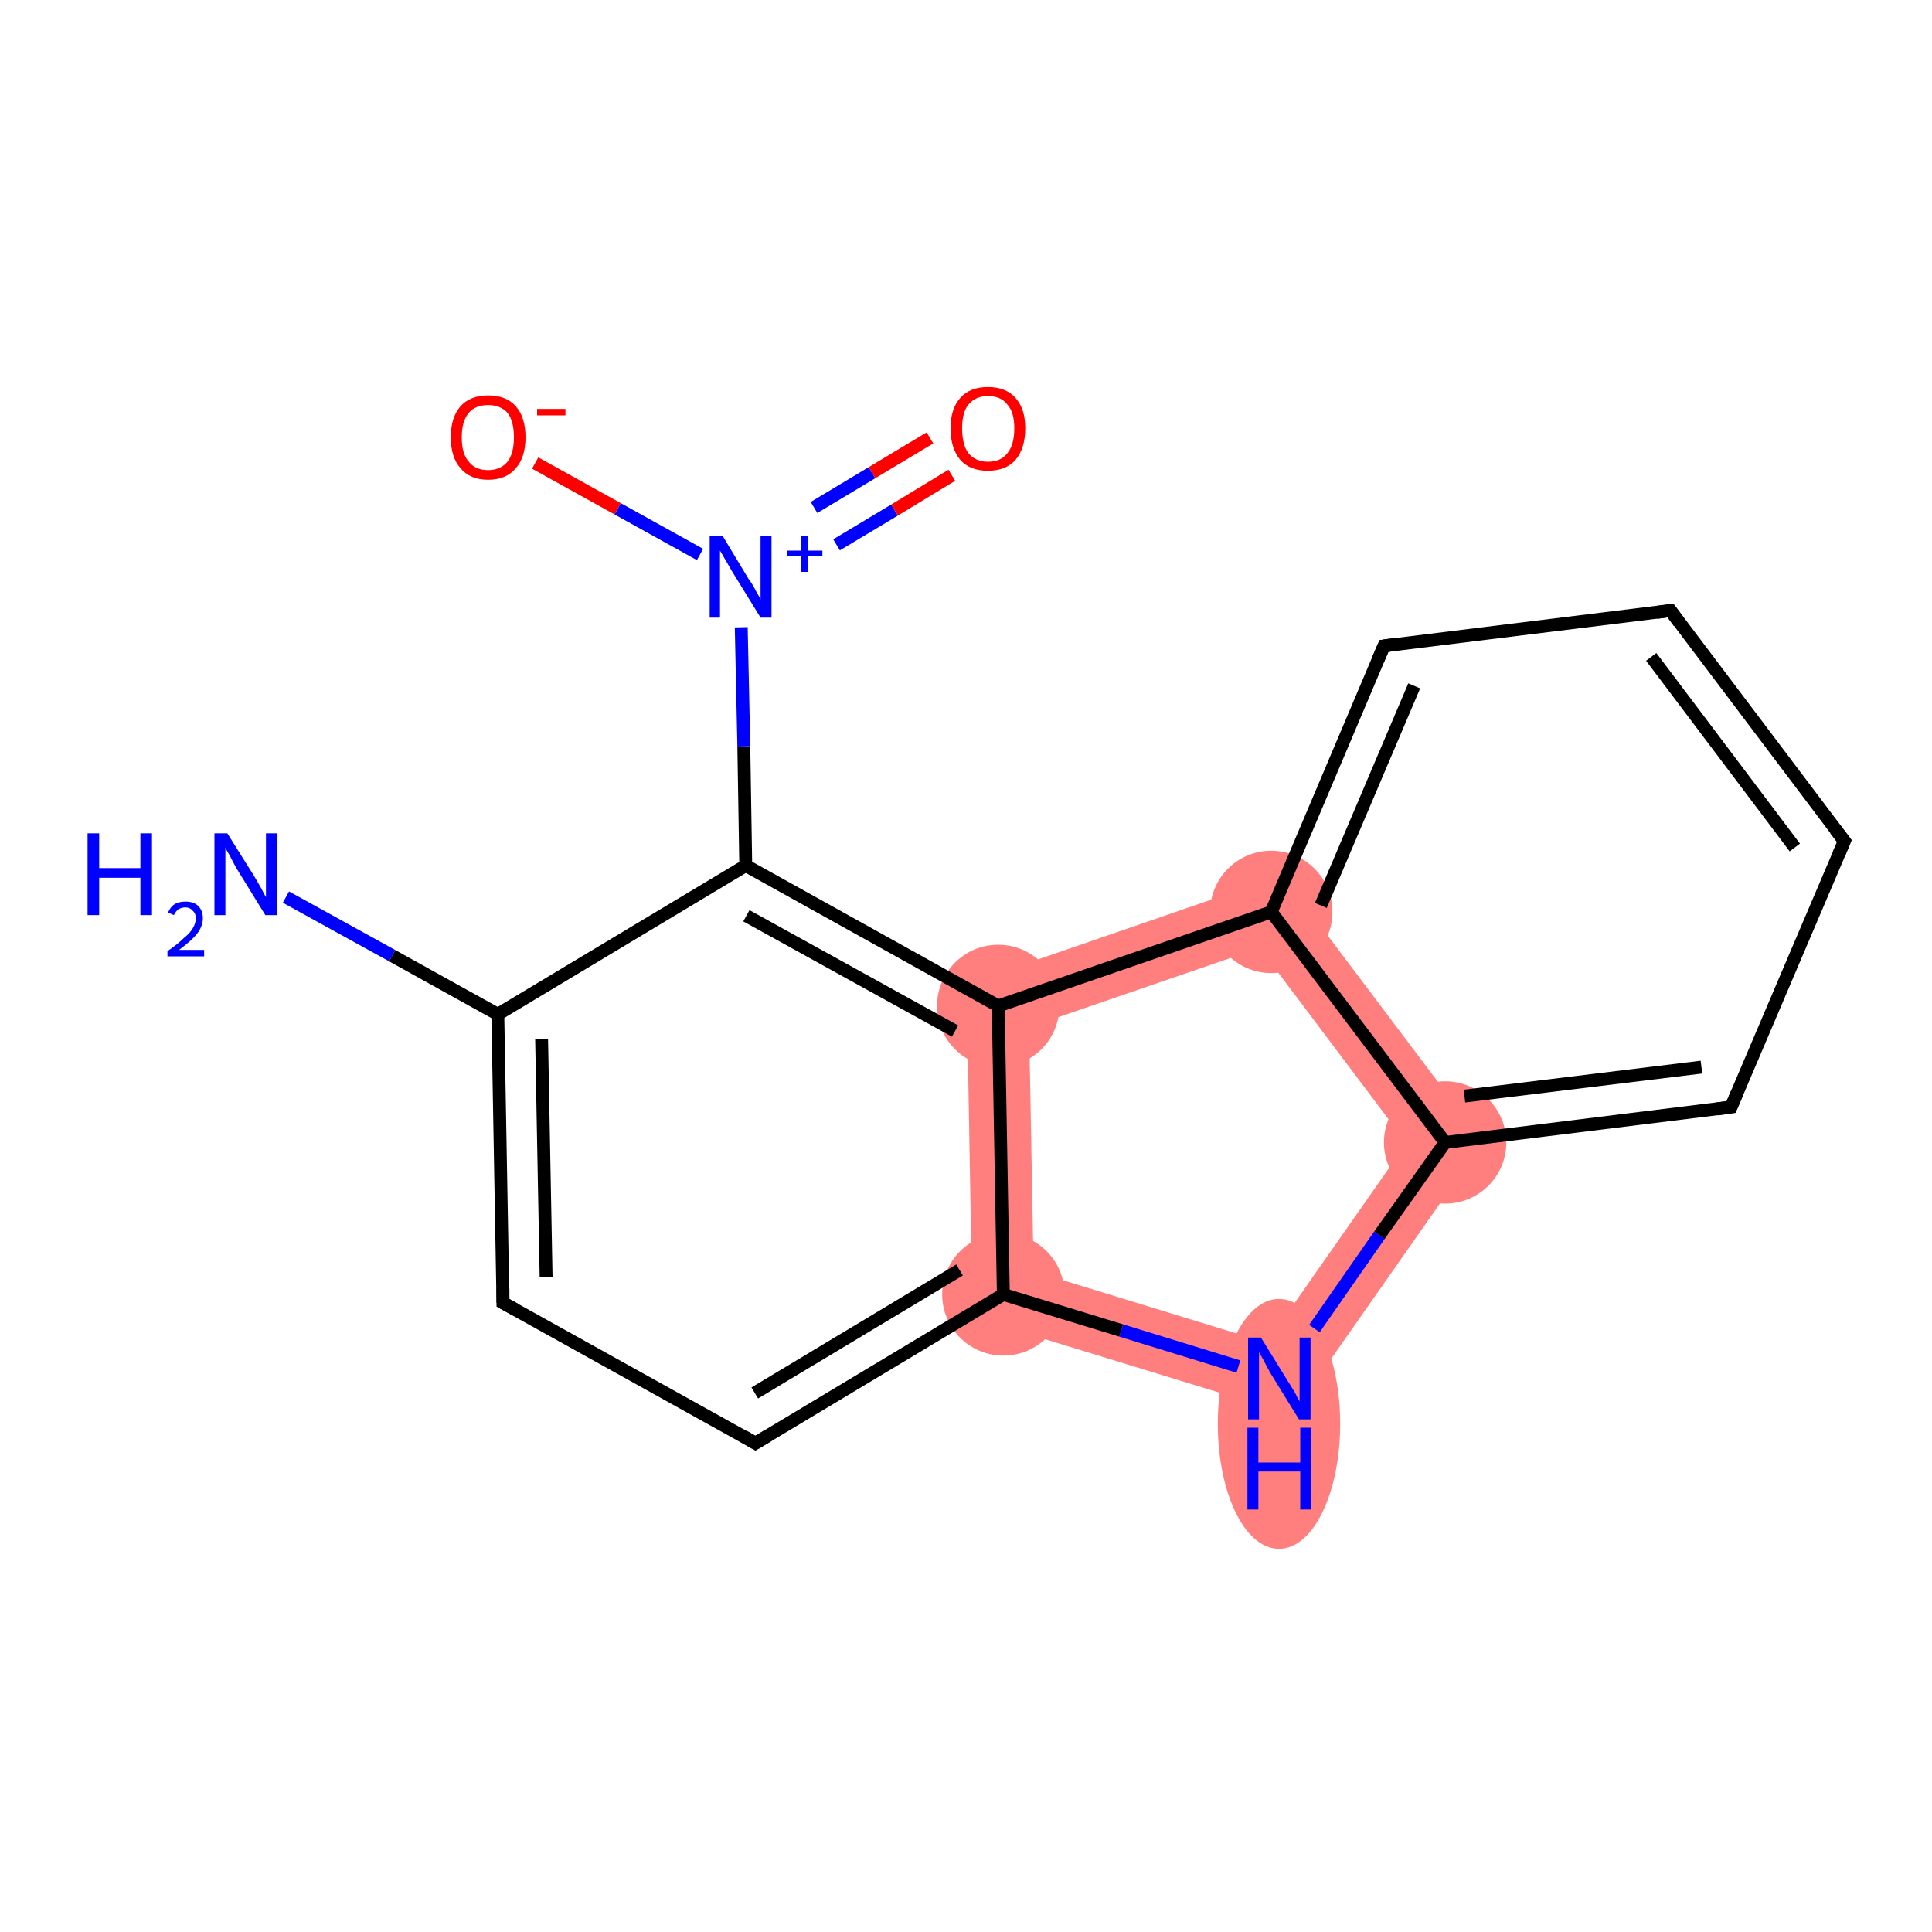 <?xml version='1.0' encoding='iso-8859-1'?>
<svg version='1.1' baseProfile='full'
              xmlns='http://www.w3.org/2000/svg'
                      xmlns:rdkit='http://www.rdkit.org/xml'
                      xmlns:xlink='http://www.w3.org/1999/xlink'
                  xml:space='preserve'
width='300px' height='300px' viewBox='0 0 300 300'>
<!-- END OF HEADER -->
<rect style='opacity:1.0;fill:#FFFFFF;stroke:none' width='300.0' height='300.0' x='0.0' y='0.0'> </rect>
<path class='bond-4 atom-4 atom-5' d='M 160.5,197.4 L 196.7,208.5 L 200.6,219.7 L 151.0,204.5 Z' style='fill:#FF7F7F;fill-rule:evenodd;fill-opacity:1;stroke:#FF7F7F;stroke-width:0.0px;stroke-linecap:butt;stroke-linejoin:miter;stroke-opacity:1;' />
<path class='bond-17 atom-4 atom-12' d='M 150.1,152.8 L 159.8,159.5 L 160.5,197.4 L 151.0,204.5 Z' style='fill:#FF7F7F;fill-rule:evenodd;fill-opacity:1;stroke:#FF7F7F;stroke-width:0.0px;stroke-linecap:butt;stroke-linejoin:miter;stroke-opacity:1;' />
<path class='bond-5 atom-5 atom-6' d='M 230.3,177.3 L 200.6,219.7 L 196.7,208.5 L 218.4,177.5 Z' style='fill:#FF7F7F;fill-rule:evenodd;fill-opacity:1;stroke:#FF7F7F;stroke-width:0.0px;stroke-linecap:butt;stroke-linejoin:miter;stroke-opacity:1;' />
<path class='bond-18 atom-6 atom-11' d='M 199.1,135.9 L 230.3,177.3 L 218.4,177.5 L 195.6,147.2 Z' style='fill:#FF7F7F;fill-rule:evenodd;fill-opacity:1;stroke:#FF7F7F;stroke-width:0.0px;stroke-linecap:butt;stroke-linejoin:miter;stroke-opacity:1;' />
<path class='bond-11 atom-11 atom-12' d='M 199.1,135.9 L 195.6,147.2 L 159.8,159.5 L 150.1,152.8 Z' style='fill:#FF7F7F;fill-rule:evenodd;fill-opacity:1;stroke:#FF7F7F;stroke-width:0.0px;stroke-linecap:butt;stroke-linejoin:miter;stroke-opacity:1;' />
<ellipse cx='155.8' cy='201.0' rx='9.0' ry='9.0' class='atom-4'  style='fill:#FF7F7F;fill-rule:evenodd;stroke:#FF7F7F;stroke-width:1.0px;stroke-linecap:butt;stroke-linejoin:miter;stroke-opacity:1' />
<ellipse cx='198.6' cy='221.1' rx='9.0' ry='18.9' class='atom-5'  style='fill:#FF7F7F;fill-rule:evenodd;stroke:#FF7F7F;stroke-width:1.0px;stroke-linecap:butt;stroke-linejoin:miter;stroke-opacity:1' />
<ellipse cx='224.4' cy='177.4' rx='9.0' ry='9.0' class='atom-6'  style='fill:#FF7F7F;fill-rule:evenodd;stroke:#FF7F7F;stroke-width:1.0px;stroke-linecap:butt;stroke-linejoin:miter;stroke-opacity:1' />
<ellipse cx='197.4' cy='141.6' rx='9.0' ry='9.0' class='atom-11'  style='fill:#FF7F7F;fill-rule:evenodd;stroke:#FF7F7F;stroke-width:1.0px;stroke-linecap:butt;stroke-linejoin:miter;stroke-opacity:1' />
<ellipse cx='155.0' cy='156.2' rx='9.0' ry='9.0' class='atom-12'  style='fill:#FF7F7F;fill-rule:evenodd;stroke:#FF7F7F;stroke-width:1.0px;stroke-linecap:butt;stroke-linejoin:miter;stroke-opacity:1' />
<path class='bond-0 atom-0 atom-1' d='M 44.4,139.3 L 60.9,148.4' style='fill:none;fill-rule:evenodd;stroke:#0000FF;stroke-width:2.0px;stroke-linecap:butt;stroke-linejoin:miter;stroke-opacity:1' />
<path class='bond-0 atom-0 atom-1' d='M 60.9,148.4 L 77.3,157.5' style='fill:none;fill-rule:evenodd;stroke:#000000;stroke-width:2.0px;stroke-linecap:butt;stroke-linejoin:miter;stroke-opacity:1' />
<path class='bond-1 atom-1 atom-2' d='M 77.3,157.5 L 78.1,202.3' style='fill:none;fill-rule:evenodd;stroke:#000000;stroke-width:2.0px;stroke-linecap:butt;stroke-linejoin:miter;stroke-opacity:1' />
<path class='bond-1 atom-1 atom-2' d='M 84.1,161.3 L 84.8,198.3' style='fill:none;fill-rule:evenodd;stroke:#000000;stroke-width:2.0px;stroke-linecap:butt;stroke-linejoin:miter;stroke-opacity:1' />
<path class='bond-2 atom-2 atom-3' d='M 78.1,202.3 L 117.3,224.1' style='fill:none;fill-rule:evenodd;stroke:#000000;stroke-width:2.0px;stroke-linecap:butt;stroke-linejoin:miter;stroke-opacity:1' />
<path class='bond-3 atom-3 atom-4' d='M 117.3,224.1 L 155.8,201.0' style='fill:none;fill-rule:evenodd;stroke:#000000;stroke-width:2.0px;stroke-linecap:butt;stroke-linejoin:miter;stroke-opacity:1' />
<path class='bond-3 atom-3 atom-4' d='M 117.2,216.3 L 149.0,197.2' style='fill:none;fill-rule:evenodd;stroke:#000000;stroke-width:2.0px;stroke-linecap:butt;stroke-linejoin:miter;stroke-opacity:1' />
<path class='bond-4 atom-4 atom-5' d='M 155.8,201.0 L 174.1,206.6' style='fill:none;fill-rule:evenodd;stroke:#000000;stroke-width:2.0px;stroke-linecap:butt;stroke-linejoin:miter;stroke-opacity:1' />
<path class='bond-4 atom-4 atom-5' d='M 174.1,206.6 L 192.3,212.2' style='fill:none;fill-rule:evenodd;stroke:#0000FF;stroke-width:2.0px;stroke-linecap:butt;stroke-linejoin:miter;stroke-opacity:1' />
<path class='bond-5 atom-5 atom-6' d='M 204.1,206.3 L 214.2,191.8' style='fill:none;fill-rule:evenodd;stroke:#0000FF;stroke-width:2.0px;stroke-linecap:butt;stroke-linejoin:miter;stroke-opacity:1' />
<path class='bond-5 atom-5 atom-6' d='M 214.2,191.8 L 224.4,177.4' style='fill:none;fill-rule:evenodd;stroke:#000000;stroke-width:2.0px;stroke-linecap:butt;stroke-linejoin:miter;stroke-opacity:1' />
<path class='bond-6 atom-6 atom-7' d='M 224.4,177.4 L 268.8,171.9' style='fill:none;fill-rule:evenodd;stroke:#000000;stroke-width:2.0px;stroke-linecap:butt;stroke-linejoin:miter;stroke-opacity:1' />
<path class='bond-6 atom-6 atom-7' d='M 227.4,170.2 L 264.2,165.7' style='fill:none;fill-rule:evenodd;stroke:#000000;stroke-width:2.0px;stroke-linecap:butt;stroke-linejoin:miter;stroke-opacity:1' />
<path class='bond-7 atom-7 atom-8' d='M 268.8,171.9 L 286.4,130.6' style='fill:none;fill-rule:evenodd;stroke:#000000;stroke-width:2.0px;stroke-linecap:butt;stroke-linejoin:miter;stroke-opacity:1' />
<path class='bond-8 atom-8 atom-9' d='M 286.4,130.6 L 259.4,94.8' style='fill:none;fill-rule:evenodd;stroke:#000000;stroke-width:2.0px;stroke-linecap:butt;stroke-linejoin:miter;stroke-opacity:1' />
<path class='bond-8 atom-8 atom-9' d='M 278.7,131.6 L 256.4,102.0' style='fill:none;fill-rule:evenodd;stroke:#000000;stroke-width:2.0px;stroke-linecap:butt;stroke-linejoin:miter;stroke-opacity:1' />
<path class='bond-9 atom-9 atom-10' d='M 259.4,94.8 L 214.9,100.3' style='fill:none;fill-rule:evenodd;stroke:#000000;stroke-width:2.0px;stroke-linecap:butt;stroke-linejoin:miter;stroke-opacity:1' />
<path class='bond-10 atom-10 atom-11' d='M 214.9,100.3 L 197.4,141.6' style='fill:none;fill-rule:evenodd;stroke:#000000;stroke-width:2.0px;stroke-linecap:butt;stroke-linejoin:miter;stroke-opacity:1' />
<path class='bond-10 atom-10 atom-11' d='M 219.6,106.5 L 205.1,140.6' style='fill:none;fill-rule:evenodd;stroke:#000000;stroke-width:2.0px;stroke-linecap:butt;stroke-linejoin:miter;stroke-opacity:1' />
<path class='bond-11 atom-11 atom-12' d='M 197.4,141.6 L 155.0,156.2' style='fill:none;fill-rule:evenodd;stroke:#000000;stroke-width:2.0px;stroke-linecap:butt;stroke-linejoin:miter;stroke-opacity:1' />
<path class='bond-12 atom-12 atom-13' d='M 155.0,156.2 L 115.8,134.4' style='fill:none;fill-rule:evenodd;stroke:#000000;stroke-width:2.0px;stroke-linecap:butt;stroke-linejoin:miter;stroke-opacity:1' />
<path class='bond-12 atom-12 atom-13' d='M 148.3,160.1 L 115.9,142.2' style='fill:none;fill-rule:evenodd;stroke:#000000;stroke-width:2.0px;stroke-linecap:butt;stroke-linejoin:miter;stroke-opacity:1' />
<path class='bond-13 atom-13 atom-14' d='M 115.8,134.4 L 115.5,115.9' style='fill:none;fill-rule:evenodd;stroke:#000000;stroke-width:2.0px;stroke-linecap:butt;stroke-linejoin:miter;stroke-opacity:1' />
<path class='bond-13 atom-13 atom-14' d='M 115.5,115.9 L 115.1,97.4' style='fill:none;fill-rule:evenodd;stroke:#0000FF;stroke-width:2.0px;stroke-linecap:butt;stroke-linejoin:miter;stroke-opacity:1' />
<path class='bond-14 atom-14 atom-15' d='M 129.9,84.6 L 138.9,79.2' style='fill:none;fill-rule:evenodd;stroke:#0000FF;stroke-width:2.0px;stroke-linecap:butt;stroke-linejoin:miter;stroke-opacity:1' />
<path class='bond-14 atom-14 atom-15' d='M 138.9,79.2 L 147.8,73.8' style='fill:none;fill-rule:evenodd;stroke:#FF0000;stroke-width:2.0px;stroke-linecap:butt;stroke-linejoin:miter;stroke-opacity:1' />
<path class='bond-14 atom-14 atom-15' d='M 126.4,78.8 L 135.4,73.4' style='fill:none;fill-rule:evenodd;stroke:#0000FF;stroke-width:2.0px;stroke-linecap:butt;stroke-linejoin:miter;stroke-opacity:1' />
<path class='bond-14 atom-14 atom-15' d='M 135.4,73.4 L 144.4,68.0' style='fill:none;fill-rule:evenodd;stroke:#FF0000;stroke-width:2.0px;stroke-linecap:butt;stroke-linejoin:miter;stroke-opacity:1' />
<path class='bond-15 atom-14 atom-16' d='M 108.7,86.1 L 95.9,79.0' style='fill:none;fill-rule:evenodd;stroke:#0000FF;stroke-width:2.0px;stroke-linecap:butt;stroke-linejoin:miter;stroke-opacity:1' />
<path class='bond-15 atom-14 atom-16' d='M 95.9,79.0 L 83.1,71.9' style='fill:none;fill-rule:evenodd;stroke:#FF0000;stroke-width:2.0px;stroke-linecap:butt;stroke-linejoin:miter;stroke-opacity:1' />
<path class='bond-16 atom-13 atom-1' d='M 115.8,134.4 L 77.3,157.5' style='fill:none;fill-rule:evenodd;stroke:#000000;stroke-width:2.0px;stroke-linecap:butt;stroke-linejoin:miter;stroke-opacity:1' />
<path class='bond-17 atom-12 atom-4' d='M 155.0,156.2 L 155.8,201.0' style='fill:none;fill-rule:evenodd;stroke:#000000;stroke-width:2.0px;stroke-linecap:butt;stroke-linejoin:miter;stroke-opacity:1' />
<path class='bond-18 atom-11 atom-6' d='M 197.4,141.6 L 224.4,177.4' style='fill:none;fill-rule:evenodd;stroke:#000000;stroke-width:2.0px;stroke-linecap:butt;stroke-linejoin:miter;stroke-opacity:1' />
<path d='M 78.1,200.1 L 78.1,202.3 L 80.1,203.4' style='fill:none;stroke:#000000;stroke-width:2.0px;stroke-linecap:butt;stroke-linejoin:miter;stroke-opacity:1;' />
<path d='M 115.4,223.0 L 117.3,224.1 L 119.3,222.9' style='fill:none;stroke:#000000;stroke-width:2.0px;stroke-linecap:butt;stroke-linejoin:miter;stroke-opacity:1;' />
<path d='M 266.6,172.2 L 268.8,171.9 L 269.7,169.8' style='fill:none;stroke:#000000;stroke-width:2.0px;stroke-linecap:butt;stroke-linejoin:miter;stroke-opacity:1;' />
<path d='M 285.5,132.7 L 286.4,130.6 L 285.0,128.8' style='fill:none;stroke:#000000;stroke-width:2.0px;stroke-linecap:butt;stroke-linejoin:miter;stroke-opacity:1;' />
<path d='M 260.7,96.6 L 259.4,94.8 L 257.2,95.1' style='fill:none;stroke:#000000;stroke-width:2.0px;stroke-linecap:butt;stroke-linejoin:miter;stroke-opacity:1;' />
<path d='M 217.1,100.0 L 214.9,100.3 L 214.0,102.4' style='fill:none;stroke:#000000;stroke-width:2.0px;stroke-linecap:butt;stroke-linejoin:miter;stroke-opacity:1;' />
<path class='atom-0' d='M 13.6 129.4
L 15.4 129.4
L 15.4 134.8
L 21.8 134.8
L 21.8 129.4
L 23.6 129.4
L 23.6 142.1
L 21.8 142.1
L 21.8 136.3
L 15.4 136.3
L 15.4 142.1
L 13.6 142.1
L 13.6 129.4
' fill='#0000FF'/>
<path class='atom-0' d='M 26.1 141.7
Q 26.4 140.9, 27.1 140.4
Q 27.8 140.0, 28.8 140.0
Q 30.1 140.0, 30.8 140.7
Q 31.5 141.4, 31.5 142.6
Q 31.5 143.8, 30.6 145.0
Q 29.7 146.1, 27.8 147.5
L 31.7 147.5
L 31.7 148.5
L 26.0 148.5
L 26.0 147.7
Q 27.6 146.6, 28.5 145.7
Q 29.5 144.9, 29.9 144.2
Q 30.4 143.4, 30.4 142.6
Q 30.4 141.8, 29.9 141.4
Q 29.5 140.9, 28.8 140.9
Q 28.2 140.9, 27.7 141.2
Q 27.3 141.5, 27.0 142.1
L 26.1 141.7
' fill='#0000FF'/>
<path class='atom-0' d='M 35.3 129.4
L 39.5 136.1
Q 39.9 136.8, 40.6 138.0
Q 41.2 139.2, 41.3 139.3
L 41.3 129.4
L 43.0 129.4
L 43.0 142.1
L 41.2 142.1
L 36.7 134.8
Q 36.2 133.9, 35.7 132.9
Q 35.1 131.9, 35.0 131.6
L 35.0 142.1
L 33.3 142.1
L 33.3 129.4
L 35.3 129.4
' fill='#0000FF'/>
<path class='atom-5' d='M 195.8 207.7
L 200.0 214.5
Q 200.4 215.1, 201.1 216.3
Q 201.7 217.5, 201.8 217.6
L 201.8 207.7
L 203.5 207.7
L 203.5 220.4
L 201.7 220.4
L 197.2 213.1
Q 196.7 212.2, 196.2 211.2
Q 195.6 210.2, 195.5 209.9
L 195.5 220.4
L 193.8 220.4
L 193.8 207.7
L 195.8 207.7
' fill='#0000FF'/>
<path class='atom-5' d='M 193.7 221.7
L 195.4 221.7
L 195.4 227.1
L 201.9 227.1
L 201.9 221.7
L 203.6 221.7
L 203.6 234.4
L 201.9 234.4
L 201.9 228.5
L 195.4 228.5
L 195.4 234.4
L 193.7 234.4
L 193.7 221.7
' fill='#0000FF'/>
<path class='atom-14' d='M 112.2 83.2
L 116.3 90.0
Q 116.8 90.6, 117.4 91.8
Q 118.1 93.0, 118.1 93.1
L 118.1 83.2
L 119.8 83.2
L 119.8 95.9
L 118.1 95.9
L 113.6 88.6
Q 113.1 87.7, 112.5 86.7
Q 112.0 85.8, 111.8 85.5
L 111.8 95.9
L 110.2 95.9
L 110.2 83.2
L 112.2 83.2
' fill='#0000FF'/>
<path class='atom-14' d='M 122.2 85.5
L 124.4 85.5
L 124.4 83.2
L 125.4 83.2
L 125.4 85.5
L 127.7 85.5
L 127.7 86.4
L 125.4 86.4
L 125.4 88.8
L 124.4 88.8
L 124.4 86.4
L 122.2 86.4
L 122.2 85.5
' fill='#0000FF'/>
<path class='atom-15' d='M 147.6 66.5
Q 147.6 63.5, 149.1 61.8
Q 150.6 60.1, 153.4 60.1
Q 156.2 60.1, 157.7 61.8
Q 159.2 63.5, 159.2 66.5
Q 159.2 69.6, 157.7 71.4
Q 156.2 73.1, 153.4 73.1
Q 150.6 73.1, 149.1 71.4
Q 147.6 69.6, 147.6 66.5
M 153.4 71.7
Q 155.4 71.7, 156.4 70.4
Q 157.5 69.1, 157.5 66.5
Q 157.5 64.0, 156.4 62.8
Q 155.4 61.5, 153.4 61.5
Q 151.5 61.5, 150.4 62.8
Q 149.4 64.0, 149.4 66.5
Q 149.4 69.1, 150.4 70.4
Q 151.5 71.7, 153.4 71.7
' fill='#FF0000'/>
<path class='atom-16' d='M 70.0 67.9
Q 70.0 64.8, 71.5 63.1
Q 73.0 61.4, 75.8 61.4
Q 78.6 61.4, 80.1 63.1
Q 81.6 64.8, 81.6 67.9
Q 81.6 71.0, 80.1 72.7
Q 78.6 74.5, 75.8 74.5
Q 73.0 74.5, 71.5 72.7
Q 70.0 71.0, 70.0 67.9
M 75.8 73.0
Q 77.7 73.0, 78.8 71.7
Q 79.8 70.4, 79.8 67.9
Q 79.8 65.4, 78.8 64.1
Q 77.7 62.9, 75.8 62.9
Q 73.8 62.9, 72.8 64.1
Q 71.7 65.4, 71.7 67.9
Q 71.7 70.5, 72.8 71.7
Q 73.8 73.0, 75.8 73.0
' fill='#FF0000'/>
<path class='atom-16' d='M 83.4 63.5
L 87.8 63.5
L 87.8 64.5
L 83.4 64.5
L 83.4 63.5
' fill='#FF0000'/>
</svg>
